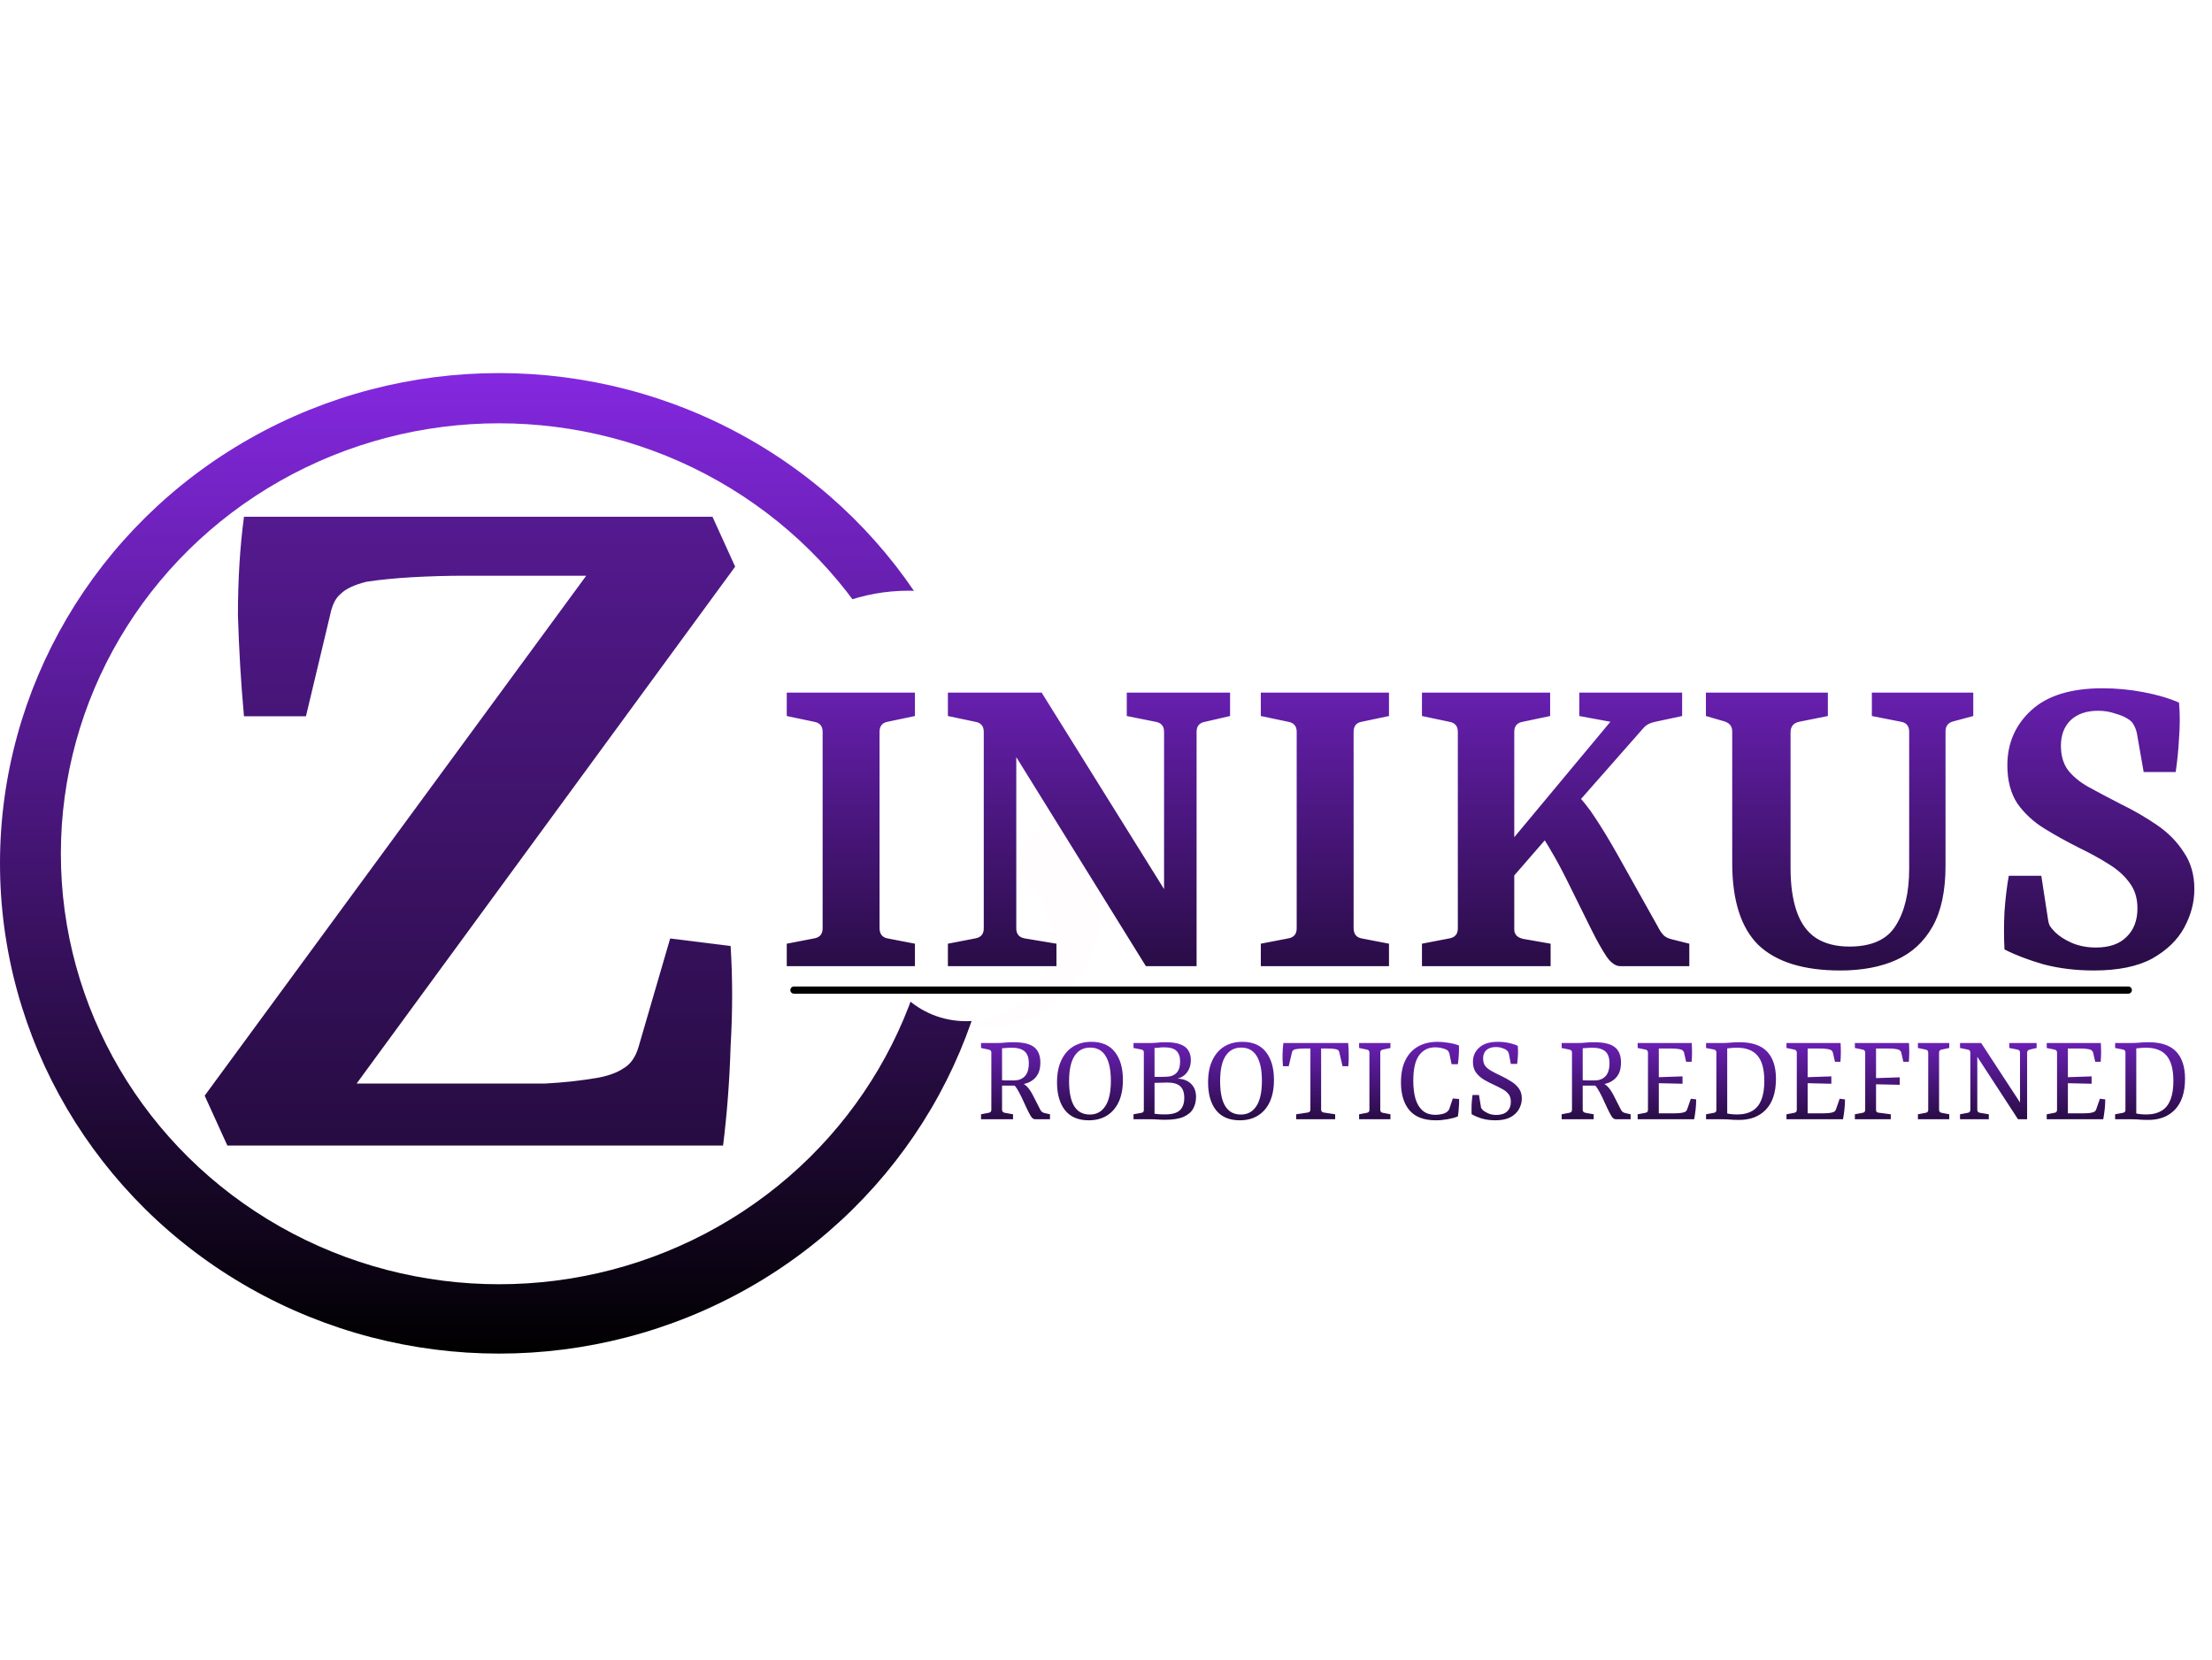 <svg width="925" height="694" viewBox="0 0 925 694" fill="none" xmlns="http://www.w3.org/2000/svg">
<circle cx="410" cy="380" r="50" fill="#FFFDFD"/>
<g filter="url(#filter0_i_76_29)">
<ellipse cx="208.694" cy="357" rx="208.694" ry="205" fill="url(#paint0_linear_76_29)"/>
</g>
<ellipse cx="208.694" cy="357" rx="183.243" ry="180" fill="white"/>
<ellipse cx="380" cy="308.5" rx="70" ry="61.5" fill="white"/>
<path d="M440 392.5C440 411.554 423.882 427 404 427C384.118 427 368 411.554 368 392.5C368 373.446 384.118 358 404 358C423.882 358 440 373.446 440 392.5Z" fill="white"/>
<path d="M251.176 232.52L255.6 240.736H194.296C187.133 240.736 179.76 240.947 172.176 241.368C165.013 241.789 158.693 242.421 153.216 243.264C148.16 244.528 144.579 246.213 142.472 248.32C140.365 250.005 138.891 252.955 138.048 257.168L127.936 299.512H102.024C100.76 285.608 99.917 271.493 99.496 257.168C99.496 242.421 100.339 228.728 102.024 216.088H297.944L307.424 236.944L143.104 461.304L138.68 453.088H202.512C211.36 453.088 219.787 453.088 227.792 453.088C235.797 452.667 243.381 451.824 250.544 450.56C254.757 449.717 258.128 448.453 260.656 446.768C263.605 445.083 265.712 442.133 266.976 437.92L280.248 392.416L305.528 395.576C306.371 409.059 306.371 422.963 305.528 437.288C305.107 451.613 304.053 465.517 302.368 479H95.072L85.592 458.144L251.176 232.52Z" fill="url(#paint1_linear_76_29)"/>
<path d="M382.6 299.4L371.2 301.8C368.933 302.2 367.8 303.6 367.8 306V388C367.8 390.533 368.933 392 371.2 392.4L382.6 394.6V404H329V394.6L340.4 392.4C342.8 392 344 390.6 344 388.2V306C344 303.6 342.8 302.2 340.4 301.8L329 299.4V289.6H382.6V299.4ZM503.983 301.8C501.583 302.2 500.383 303.6 500.383 306V404H479.183L419.783 308.2L424.983 307.6V388.2C424.983 390.6 426.183 392 428.583 392.4L441.783 394.6V404H396.383V394.6L407.783 392.4C410.183 392 411.383 390.6 411.383 388.2V306C411.383 303.6 410.183 302.2 407.783 301.8L396.383 299.4V289.6H435.583L491.783 379.8L486.783 380.4V306C486.783 303.6 485.583 302.2 483.183 301.8L471.183 299.4V289.6H514.383V299.4L503.983 301.8ZM580.842 299.4L569.442 301.8C567.176 302.2 566.042 303.6 566.042 306V388C566.042 390.533 567.176 392 569.442 392.4L580.842 394.6V404H527.242V394.6L538.642 392.4C541.042 392 542.242 390.6 542.242 388.2V306C542.242 303.6 541.042 302.2 538.642 301.8L527.242 299.4V289.6H580.842V299.4ZM594.625 404V394.6L606.025 392.4C608.425 392 609.625 390.6 609.625 388.2V306C609.625 303.6 608.425 302.2 606.025 301.8L594.625 299.4V289.6H648.225V299.4L636.825 301.8C634.425 302.2 633.225 303.6 633.225 306V388.6C633.225 390.733 634.492 392.067 637.025 392.6L648.425 394.6V404H594.625ZM629.625 370.2V354.4L673.425 301.8L660.425 299.4V289.6H703.425V299.4L692.225 301.8C690.225 302.2 688.692 302.933 687.625 304L652.225 344.2L629.625 370.2ZM677.625 404C675.625 404 673.692 402.667 671.825 400C669.958 397.2 667.892 393.533 665.625 389L655.225 368C652.692 362.933 650.492 358.867 648.625 355.8C646.892 352.733 645.092 349.933 643.225 347.4L657.825 330.4C661.558 334.267 664.692 338.2 667.225 342.2C669.892 346.2 672.958 351.267 676.425 357.4L693.225 387.4C693.892 388.733 694.625 389.867 695.425 390.8C696.225 391.733 697.492 392.4 699.225 392.8L706.425 394.6V404H677.625ZM825.166 289.6V299.4L816.966 301.6C814.699 302.133 813.566 303.533 813.566 305.8V362C813.566 372.533 811.766 381 808.166 387.4C804.566 393.8 799.499 398.467 792.966 401.4C786.432 404.333 778.632 405.8 769.566 405.8C754.232 405.8 742.832 402.267 735.366 395.2C728.032 388 724.366 376.533 724.366 360.8V305.8C724.366 303.667 723.232 302.267 720.966 301.6L713.366 299.4V289.6H764.366V299.4L752.366 301.8C749.966 302.333 748.766 303.8 748.766 306.2V363C748.766 370.2 749.632 376.267 751.366 381.2C753.099 386.133 755.766 389.8 759.366 392.2C763.099 394.6 767.766 395.8 773.366 395.8C782.699 395.8 789.166 392.867 792.766 387C796.499 381.133 798.366 373.2 798.366 363.2V306C798.366 303.6 797.232 302.2 794.966 301.8L782.766 299.4V289.6H825.166ZM917.622 371.8C917.622 377.267 916.222 382.6 913.422 387.8C910.622 393 906.155 397.333 900.022 400.8C893.889 404.133 885.755 405.8 875.622 405.8C868.022 405.8 860.955 404.933 854.422 403.2C848.022 401.333 842.622 399.267 838.222 397C837.955 391.933 837.955 386.667 838.222 381.2C838.622 375.6 839.222 370.6 840.022 366.2H853.622L856.422 384.4C856.555 385.467 856.822 386.4 857.222 387.2C857.755 388 858.489 388.867 859.422 389.8C861.022 391.4 863.289 392.867 866.222 394.2C869.289 395.533 872.689 396.2 876.422 396.2C882.022 396.2 886.289 394.733 889.222 391.8C892.289 388.867 893.822 384.867 893.822 379.8C893.822 375.533 892.689 371.933 890.422 369C888.289 366.067 885.355 363.467 881.622 361.2C878.022 358.933 873.889 356.667 869.222 354.4C864.155 351.867 859.355 349.2 854.822 346.4C850.289 343.6 846.555 340.133 843.622 336C840.822 331.733 839.422 326.4 839.422 320C839.422 310.8 842.755 303.133 849.422 297C856.089 290.867 866.022 287.8 879.222 287.8C884.955 287.8 890.622 288.333 896.222 289.4C901.955 290.467 906.955 291.933 911.222 293.8C911.622 298.6 911.622 303.533 911.222 308.6C910.955 313.533 910.489 318.267 909.822 322.8H896.422L893.622 306.8C893.355 305.467 892.955 304.333 892.422 303.4C892.022 302.467 891.355 301.667 890.422 301C888.955 299.933 887.022 299.067 884.622 298.4C882.355 297.6 879.955 297.2 877.422 297.2C872.489 297.2 868.622 298.533 865.822 301.2C863.155 303.867 861.822 307.4 861.822 311.8C861.822 315.8 862.755 319.133 864.622 321.8C866.622 324.467 869.489 326.867 873.222 329C877.089 331.133 881.622 333.533 886.822 336.2C892.289 338.867 897.355 341.8 902.022 345C906.689 348.2 910.422 352 913.222 356.4C916.155 360.667 917.622 365.8 917.622 371.8Z" fill="url(#paint2_linear_76_29)"/>
<path d="M410.24 468V465.928L413.432 465.312C414.179 465.2 414.552 464.789 414.552 464.08V440.112C414.552 439.403 414.179 438.992 413.432 438.88L410.24 438.208V436.136H416.792C417.987 436.136 419.107 436.08 420.152 435.968C421.197 435.856 422.392 435.8 423.736 435.8C427.843 435.8 430.755 436.491 432.472 437.872C434.189 439.253 435.048 441.381 435.048 444.256C435.048 446.011 434.787 447.467 434.264 448.624C433.741 449.744 433.069 450.64 432.248 451.312C431.427 451.984 430.568 452.488 429.672 452.824C428.813 453.123 428.029 453.328 427.32 453.44L425.472 453.944C423.979 453.944 422.56 453.944 421.216 453.944C419.909 453.944 418.92 453.944 418.248 453.944V451.592C418.808 451.667 419.499 451.723 420.32 451.76C421.141 451.76 421.925 451.76 422.672 451.76C423.456 451.76 424.016 451.76 424.352 451.76C426.069 451.723 427.469 451.144 428.552 450.024C429.672 448.867 430.232 447.037 430.232 444.536C430.232 443.155 430.008 441.997 429.56 441.064C429.112 440.093 428.365 439.365 427.32 438.88C426.275 438.357 424.837 438.096 423.008 438.096C422.187 438.096 421.403 438.133 420.656 438.208C419.947 438.283 419.405 438.32 419.032 438.32V464.08C419.032 464.752 419.424 465.163 420.208 465.312L423.624 465.928V468H410.24ZM432.808 468C432.173 468 431.576 467.552 431.016 466.656C430.493 465.76 429.877 464.565 429.168 463.072L427.152 458.704C426.48 457.323 425.827 456.128 425.192 455.12C424.557 454.112 423.904 453.477 423.232 453.216L426.704 452.544C427.899 453.029 428.888 453.701 429.672 454.56C430.456 455.419 431.221 456.576 431.968 458.032L434.992 463.968C435.253 464.453 435.515 464.789 435.776 464.976C436.037 465.163 436.392 465.312 436.84 465.424L439.08 465.928V468H432.808ZM455.292 468.448C450.887 468.448 447.564 467.029 445.324 464.192C443.121 461.355 442.02 457.491 442.02 452.6C442.02 448.941 442.617 445.861 443.812 443.36C445.007 440.821 446.668 438.899 448.796 437.592C450.961 436.285 453.481 435.632 456.356 435.632C460.761 435.632 464.065 437.069 466.268 439.944C468.471 442.781 469.572 446.645 469.572 451.536C469.572 455.12 468.993 458.181 467.836 460.72C466.679 463.221 465.017 465.144 462.852 466.488C460.724 467.795 458.204 468.448 455.292 468.448ZM455.852 438.04C453.052 438.04 450.887 439.197 449.356 441.512C447.825 443.827 447.06 447.355 447.06 452.096C447.06 456.688 447.769 460.16 449.188 462.512C450.644 464.864 452.828 466.04 455.74 466.04C458.503 466.04 460.649 464.883 462.18 462.568C463.748 460.253 464.532 456.707 464.532 451.928C464.532 447.373 463.804 443.92 462.348 441.568C460.929 439.216 458.764 438.04 455.852 438.04ZM497.974 443.248C497.974 445.451 497.339 447.299 496.07 448.792C494.838 450.248 493.046 451.088 490.694 451.312V451.088C492.598 450.901 494.259 451.088 495.678 451.648C497.096 452.208 498.198 453.085 498.982 454.28C499.766 455.475 500.158 456.912 500.158 458.592C500.158 460.421 499.766 462.064 498.982 463.52C498.198 464.976 496.854 466.133 494.95 466.992C493.083 467.813 490.507 468.224 487.222 468.224C486.064 468.224 485.019 468.187 484.086 468.112C483.19 468.037 481.976 468 480.446 468H474.006V465.928L477.366 465.312C478 465.2 478.318 464.827 478.318 464.192V440C478.318 439.44 478.019 439.067 477.422 438.88L474.006 438.208V436.136H480.558C481.827 436.136 482.984 436.08 484.03 435.968C485.112 435.856 486.251 435.8 487.446 435.8C490.022 435.8 492.075 436.099 493.606 436.696C495.136 437.256 496.238 438.096 496.91 439.216C497.619 440.299 497.974 441.643 497.974 443.248ZM481.566 450.192C482.574 450.267 483.656 450.304 484.814 450.304C485.971 450.267 486.83 450.248 487.39 450.248C489.368 450.248 490.88 449.725 491.926 448.68C492.971 447.635 493.494 446.011 493.494 443.808C493.494 441.829 492.971 440.355 491.926 439.384C490.918 438.413 489.182 437.928 486.718 437.928C485.896 437.928 485.131 437.984 484.422 438.096C483.712 438.171 483.171 438.208 482.798 438.208V465.704C483.358 465.779 484.048 465.853 484.87 465.928C485.691 465.965 486.438 465.984 487.11 465.984C490.022 465.984 492.094 465.424 493.326 464.304C494.595 463.147 495.23 461.411 495.23 459.096C495.23 456.819 494.651 455.176 493.494 454.168C492.336 453.16 490.544 452.656 488.118 452.656C487.632 452.656 486.998 452.675 486.214 452.712C485.43 452.712 484.627 452.731 483.806 452.768C482.984 452.768 482.238 452.787 481.566 452.824V450.192ZM518.456 468.448C514.051 468.448 510.728 467.029 508.488 464.192C506.285 461.355 505.184 457.491 505.184 452.6C505.184 448.941 505.781 445.861 506.976 443.36C508.171 440.821 509.832 438.899 511.96 437.592C514.125 436.285 516.645 435.632 519.52 435.632C523.925 435.632 527.229 437.069 529.432 439.944C531.635 442.781 532.736 446.645 532.736 451.536C532.736 455.12 532.157 458.181 531 460.72C529.843 463.221 528.181 465.144 526.016 466.488C523.888 467.795 521.368 468.448 518.456 468.448ZM519.016 438.04C516.216 438.04 514.051 439.197 512.52 441.512C510.989 443.827 510.224 447.355 510.224 452.096C510.224 456.688 510.933 460.16 512.352 462.512C513.808 464.864 515.992 466.04 518.904 466.04C521.667 466.04 523.813 464.883 525.344 462.568C526.912 460.253 527.696 456.707 527.696 451.928C527.696 447.373 526.968 443.92 525.512 441.568C524.093 439.216 521.928 438.04 519.016 438.04ZM542.04 468V465.928L546.856 465.2C547.603 465.088 547.976 464.677 547.976 463.968V438.432H545.568C544.635 438.432 543.795 438.469 543.048 438.544C542.302 438.619 541.742 438.712 541.368 438.824C540.734 439.048 540.36 439.477 540.248 440.112L538.904 445.824H536.496C536.347 444.107 536.291 442.464 536.328 440.896C536.366 439.328 536.478 437.741 536.664 436.136H563.768C563.918 437.741 563.992 439.328 563.992 440.896C564.03 442.464 563.974 444.107 563.824 445.824H561.416L560.072 440.056C560.035 439.72 559.923 439.459 559.736 439.272C559.55 439.085 559.326 438.936 559.064 438.824C558.168 438.563 556.787 438.432 554.92 438.432H552.456V463.968C552.456 464.677 552.83 465.088 553.576 465.2L558.336 465.928V468H542.04ZM581.446 438.208L578.254 438.88C577.544 438.992 577.19 439.421 577.19 440.168V464.024C577.19 464.771 577.544 465.2 578.254 465.312L581.446 465.928V468H568.342V465.928L571.59 465.312C572.299 465.2 572.654 464.789 572.654 464.08V440.168C572.654 439.421 572.299 438.992 571.59 438.88L568.342 438.208V436.136H581.446V438.208ZM600.408 468.448C595.48 468.448 591.821 467.067 589.432 464.304C587.043 461.504 585.848 457.603 585.848 452.6C585.848 448.829 586.483 445.693 587.752 443.192C589.021 440.691 590.795 438.805 593.072 437.536C595.349 436.267 598.056 435.632 601.192 435.632C602.499 435.632 603.955 435.763 605.56 436.024C607.203 436.248 608.715 436.621 610.096 437.144C610.133 438.339 610.115 439.608 610.04 440.952C609.965 442.296 609.835 443.64 609.648 444.984H607.016L606.064 440.392C605.952 440.093 605.821 439.832 605.672 439.608C605.523 439.384 605.299 439.179 605 438.992C604.552 438.731 603.88 438.488 602.984 438.264C602.088 438.04 601.155 437.928 600.184 437.928C597.347 437.928 595.107 439.029 593.464 441.232C591.821 443.435 591 446.981 591 451.872C591 454.709 591.299 457.211 591.896 459.376C592.531 461.504 593.52 463.165 594.864 464.36C596.245 465.555 598.037 466.152 600.24 466.152C601.136 466.152 602.013 466.059 602.872 465.872C603.768 465.685 604.515 465.368 605.112 464.92C605.336 464.733 605.523 464.547 605.672 464.36C605.859 464.136 606.008 463.856 606.12 463.52L607.52 459.32L610.152 459.544C610.189 460.664 610.152 461.859 610.04 463.128C609.965 464.397 609.835 465.629 609.648 466.824C608.453 467.309 607.016 467.701 605.336 468C603.693 468.299 602.051 468.448 600.408 468.448ZM636.385 459.32C636.385 460.851 635.993 462.325 635.209 463.744C634.462 465.125 633.267 466.264 631.625 467.16C630.019 468.019 627.929 468.448 625.353 468.448C623.187 468.448 621.246 468.187 619.529 467.664C617.811 467.104 616.43 466.507 615.385 465.872C615.347 464.528 615.347 463.184 615.385 461.84C615.459 460.496 615.59 459.171 615.777 457.864H618.465L619.249 462.624C619.249 462.848 619.305 463.091 619.417 463.352C619.566 463.576 619.753 463.819 619.977 464.08C620.537 464.603 621.302 465.088 622.273 465.536C623.281 465.984 624.419 466.208 625.689 466.208C627.667 466.208 629.179 465.723 630.225 464.752C631.27 463.781 631.793 462.437 631.793 460.72C631.793 459.413 631.494 458.368 630.897 457.584C630.299 456.763 629.459 456.053 628.377 455.456C627.294 454.859 626.043 454.224 624.625 453.552C623.281 452.955 621.937 452.264 620.593 451.48C619.286 450.696 618.185 449.725 617.289 448.568C616.393 447.373 615.945 445.843 615.945 443.976C615.945 441.587 616.822 439.608 618.577 438.04C620.331 436.435 622.926 435.632 626.361 435.632C627.854 435.632 629.347 435.781 630.841 436.08C632.334 436.379 633.622 436.789 634.705 437.312C634.817 438.656 634.835 439.963 634.761 441.232C634.686 442.464 634.574 443.677 634.425 444.872H631.793L631.009 440.728C630.934 440.429 630.841 440.168 630.729 439.944C630.617 439.683 630.411 439.44 630.113 439.216C629.702 438.843 629.086 438.525 628.265 438.264C627.443 437.965 626.547 437.816 625.577 437.816C623.822 437.816 622.478 438.245 621.545 439.104C620.649 439.925 620.201 441.083 620.201 442.576C620.201 443.845 620.481 444.872 621.041 445.656C621.638 446.44 622.497 447.149 623.617 447.784C624.737 448.419 626.099 449.109 627.705 449.856C629.161 450.565 630.542 451.331 631.849 452.152C633.193 452.936 634.275 453.907 635.097 455.064C635.955 456.184 636.385 457.603 636.385 459.32ZM653.053 468V465.928L656.245 465.312C656.991 465.2 657.365 464.789 657.365 464.08V440.112C657.365 439.403 656.991 438.992 656.245 438.88L653.053 438.208V436.136H659.605C660.799 436.136 661.919 436.08 662.965 435.968C664.01 435.856 665.205 435.8 666.549 435.8C670.655 435.8 673.567 436.491 675.285 437.872C677.002 439.253 677.861 441.381 677.861 444.256C677.861 446.011 677.599 447.467 677.077 448.624C676.554 449.744 675.882 450.64 675.061 451.312C674.239 451.984 673.381 452.488 672.485 452.824C671.626 453.123 670.842 453.328 670.133 453.44L668.285 453.944C666.791 453.944 665.373 453.944 664.029 453.944C662.722 453.944 661.733 453.944 661.061 453.944V451.592C661.621 451.667 662.311 451.723 663.133 451.76C663.954 451.76 664.738 451.76 665.485 451.76C666.269 451.76 666.829 451.76 667.165 451.76C668.882 451.723 670.282 451.144 671.365 450.024C672.485 448.867 673.045 447.037 673.045 444.536C673.045 443.155 672.821 441.997 672.373 441.064C671.925 440.093 671.178 439.365 670.133 438.88C669.087 438.357 667.65 438.096 665.821 438.096C664.999 438.096 664.215 438.133 663.469 438.208C662.759 438.283 662.218 438.32 661.845 438.32V464.08C661.845 464.752 662.237 465.163 663.021 465.312L666.437 465.928V468H653.053ZM675.621 468C674.986 468 674.389 467.552 673.829 466.656C673.306 465.76 672.69 464.565 671.981 463.072L669.965 458.704C669.293 457.323 668.639 456.128 668.005 455.12C667.37 454.112 666.717 453.477 666.045 453.216L669.517 452.544C670.711 453.029 671.701 453.701 672.485 454.56C673.269 455.419 674.034 456.576 674.781 458.032L677.805 463.968C678.066 464.453 678.327 464.789 678.589 464.976C678.85 465.163 679.205 465.312 679.653 465.424L681.893 465.928V468H675.621ZM705.098 443.976L704.202 440.056C704.015 439.496 703.623 439.104 703.026 438.88C702.541 438.731 701.925 438.619 701.178 438.544C700.431 438.469 699.629 438.432 698.77 438.432H693.674V450.416L703.586 450.08V453.16L693.674 452.936V465.536H699.89C700.786 465.536 701.645 465.499 702.466 465.424C703.287 465.349 703.922 465.219 704.37 465.032C704.706 464.92 704.949 464.771 705.098 464.584C705.285 464.397 705.434 464.136 705.546 463.8L707.058 459.432L709.298 459.712C709.298 461.056 709.223 462.419 709.074 463.8C708.925 465.181 708.719 466.581 708.458 468H684.826V465.928L688.074 465.312C688.783 465.2 689.138 464.789 689.138 464.08V440.168C689.138 439.421 688.783 438.992 688.074 438.88L684.826 438.208V436.136H707.45C707.525 437.405 707.562 438.675 707.562 439.944C707.562 441.213 707.506 442.557 707.394 443.976H705.098ZM719.98 436.136C721.286 436.136 722.518 436.08 723.676 435.968C724.87 435.856 726.102 435.8 727.372 435.8C732.636 435.8 736.5 437.107 738.964 439.72C741.428 442.333 742.66 446.123 742.66 451.088C742.66 456.8 741.222 461.131 738.348 464.08C735.51 466.992 731.646 468.392 726.756 468.28C726.158 468.28 725.468 468.261 724.684 468.224C723.937 468.187 723.153 468.131 722.332 468.056C721.51 468.019 720.745 468 720.036 468H713.428V465.928L716.732 465.312C717.404 465.2 717.74 464.808 717.74 464.136V440C717.74 439.44 717.441 439.067 716.844 438.88L713.428 438.208V436.136H719.98ZM722.276 465.592C722.836 465.741 723.601 465.853 724.572 465.928C725.58 466.003 726.457 466.021 727.204 465.984C729.444 465.909 731.348 465.387 732.916 464.416C734.521 463.445 735.734 461.933 736.556 459.88C737.377 457.827 737.788 455.176 737.788 451.928C737.788 447.187 736.854 443.696 734.988 441.456C733.121 439.216 730.246 438.096 726.364 438.096C725.505 438.096 724.721 438.133 724.012 438.208C723.302 438.283 722.724 438.339 722.276 438.376V465.592ZM767.332 443.976L766.436 440.056C766.25 439.496 765.858 439.104 765.26 438.88C764.775 438.731 764.159 438.619 763.412 438.544C762.666 438.469 761.863 438.432 761.004 438.432H755.908V450.416L765.82 450.08V453.16L755.908 452.936V465.536H762.124C763.02 465.536 763.879 465.499 764.7 465.424C765.522 465.349 766.156 465.219 766.604 465.032C766.94 464.92 767.183 464.771 767.332 464.584C767.519 464.397 767.668 464.136 767.78 463.8L769.292 459.432L771.532 459.712C771.532 461.056 771.458 462.419 771.308 463.8C771.159 465.181 770.954 466.581 770.692 468H747.06V465.928L750.308 465.312C751.018 465.2 751.372 464.789 751.372 464.08V440.168C751.372 439.421 751.018 438.992 750.308 438.88L747.06 438.208V436.136H769.684C769.759 437.405 769.796 438.675 769.796 439.944C769.796 441.213 769.74 442.557 769.628 443.976H767.332ZM784.51 453.384V464.136C784.51 464.808 784.846 465.181 785.518 465.256L790.67 465.928V468H775.662V465.928L778.91 465.312C779.619 465.2 779.974 464.789 779.974 464.08V440.168C779.974 439.421 779.619 438.992 778.91 438.88L775.662 438.208V436.136H798.286C798.361 437.405 798.398 438.675 798.398 439.944C798.398 441.213 798.342 442.557 798.23 443.976H795.934L795.038 440.056C794.851 439.496 794.459 439.104 793.862 438.88C793.377 438.731 792.761 438.619 792.014 438.544C791.267 438.469 790.465 438.432 789.606 438.432H784.51V450.808L794.422 450.472V453.608L784.51 453.384ZM815.125 438.208L811.933 438.88C811.224 438.992 810.869 439.421 810.869 440.168V464.024C810.869 464.771 811.224 465.2 811.933 465.312L815.125 465.928V468H802.021V465.928L805.269 465.312C805.979 465.2 806.333 464.789 806.333 464.08V440.168C806.333 439.421 805.979 438.992 805.269 438.88L802.021 438.208V436.136H815.125V438.208ZM848.751 438.88C848.041 439.067 847.687 439.496 847.687 440.168V468H843.879L825.623 440L826.855 439.832V464.08C826.855 464.789 827.228 465.2 827.975 465.312L831.671 465.928V468H819.631V465.928L822.879 465.312C823.588 465.2 823.943 464.789 823.943 464.08V440.168C823.943 439.421 823.588 438.992 822.879 438.88L819.631 438.208V436.136H828.479L846.007 462.96L844.719 463.184V440.168C844.719 439.421 844.364 438.992 843.655 438.88L840.239 438.208V436.136H851.663V438.208L848.751 438.88ZM876.16 443.976L875.264 440.056C875.078 439.496 874.686 439.104 874.088 438.88C873.603 438.731 872.987 438.619 872.24 438.544C871.494 438.469 870.691 438.432 869.832 438.432H864.736V450.416L874.648 450.08V453.16L864.736 452.936V465.536H870.952C871.848 465.536 872.707 465.499 873.528 465.424C874.35 465.349 874.984 465.219 875.432 465.032C875.768 464.92 876.011 464.771 876.16 464.584C876.347 464.397 876.496 464.136 876.608 463.8L878.12 459.432L880.36 459.712C880.36 461.056 880.286 462.419 880.136 463.8C879.987 465.181 879.782 466.581 879.52 468H855.888V465.928L859.136 465.312C859.846 465.2 860.2 464.789 860.2 464.08V440.168C860.2 439.421 859.846 438.992 859.136 438.88L855.888 438.208V436.136H878.512C878.587 437.405 878.624 438.675 878.624 439.944C878.624 441.213 878.568 442.557 878.456 443.976H876.16ZM891.042 436.136C892.349 436.136 893.581 436.08 894.738 435.968C895.933 435.856 897.165 435.8 898.434 435.8C903.698 435.8 907.562 437.107 910.026 439.72C912.49 442.333 913.722 446.123 913.722 451.088C913.722 456.8 912.285 461.131 909.41 464.08C906.573 466.992 902.709 468.392 897.818 468.28C897.221 468.28 896.53 468.261 895.746 468.224C894.999 468.187 894.215 468.131 893.394 468.056C892.573 468.019 891.807 468 891.098 468H884.49V465.928L887.794 465.312C888.466 465.2 888.802 464.808 888.802 464.136V440C888.802 439.44 888.503 439.067 887.906 438.88L884.49 438.208V436.136H891.042ZM893.338 465.592C893.898 465.741 894.663 465.853 895.634 465.928C896.642 466.003 897.519 466.021 898.266 465.984C900.506 465.909 902.41 465.387 903.978 464.416C905.583 463.445 906.797 461.933 907.618 459.88C908.439 457.827 908.85 455.176 908.85 451.928C908.85 447.187 907.917 443.696 906.05 441.456C904.183 439.216 901.309 438.096 897.426 438.096C896.567 438.096 895.783 438.133 895.074 438.208C894.365 438.283 893.786 438.339 893.338 438.376V465.592Z" fill="url(#paint3_linear_76_29)"/>
<path d="M332 414.002L890 414" stroke="black" stroke-width="3" stroke-linecap="round"/>
<defs>
<filter id="filter0_i_76_29" x="0" y="152" width="417.387" height="414" filterUnits="userSpaceOnUse" color-interpolation-filters="sRGB">
<feFlood flood-opacity="0" result="BackgroundImageFix"/>
<feBlend mode="normal" in="SourceGraphic" in2="BackgroundImageFix" result="shape"/>
<feColorMatrix in="SourceAlpha" type="matrix" values="0 0 0 0 0 0 0 0 0 0 0 0 0 0 0 0 0 0 127 0" result="hardAlpha"/>
<feOffset dy="4"/>
<feGaussianBlur stdDeviation="2"/>
<feComposite in2="hardAlpha" operator="arithmetic" k2="-1" k3="1"/>
<feColorMatrix type="matrix" values="0 0 0 0 0 0 0 0 0 0 0 0 0 0 0 0 0 0 0.25 0"/>
<feBlend mode="normal" in2="shape" result="effect1_innerShadow_76_29"/>
</filter>
<linearGradient id="paint0_linear_76_29" x1="208.694" y1="152" x2="208.694" y2="562" gradientUnits="userSpaceOnUse">
<stop stop-color="#8428E0"/>
<stop offset="1"/>
</linearGradient>
<linearGradient id="paint1_linear_76_29" x1="209" y1="-50" x2="209" y2="694" gradientUnits="userSpaceOnUse">
<stop stop-color="#8428E0"/>
<stop offset="1"/>
</linearGradient>
<linearGradient id="paint2_linear_76_29" x1="623.5" y1="236" x2="623.5" y2="480" gradientUnits="userSpaceOnUse">
<stop stop-color="#8428E0"/>
<stop offset="1"/>
</linearGradient>
<linearGradient id="paint3_linear_76_29" x1="662.5" y1="423" x2="662.5" y2="488" gradientUnits="userSpaceOnUse">
<stop stop-color="#8428E0"/>
<stop offset="1"/>
</linearGradient>
</defs>
</svg>
